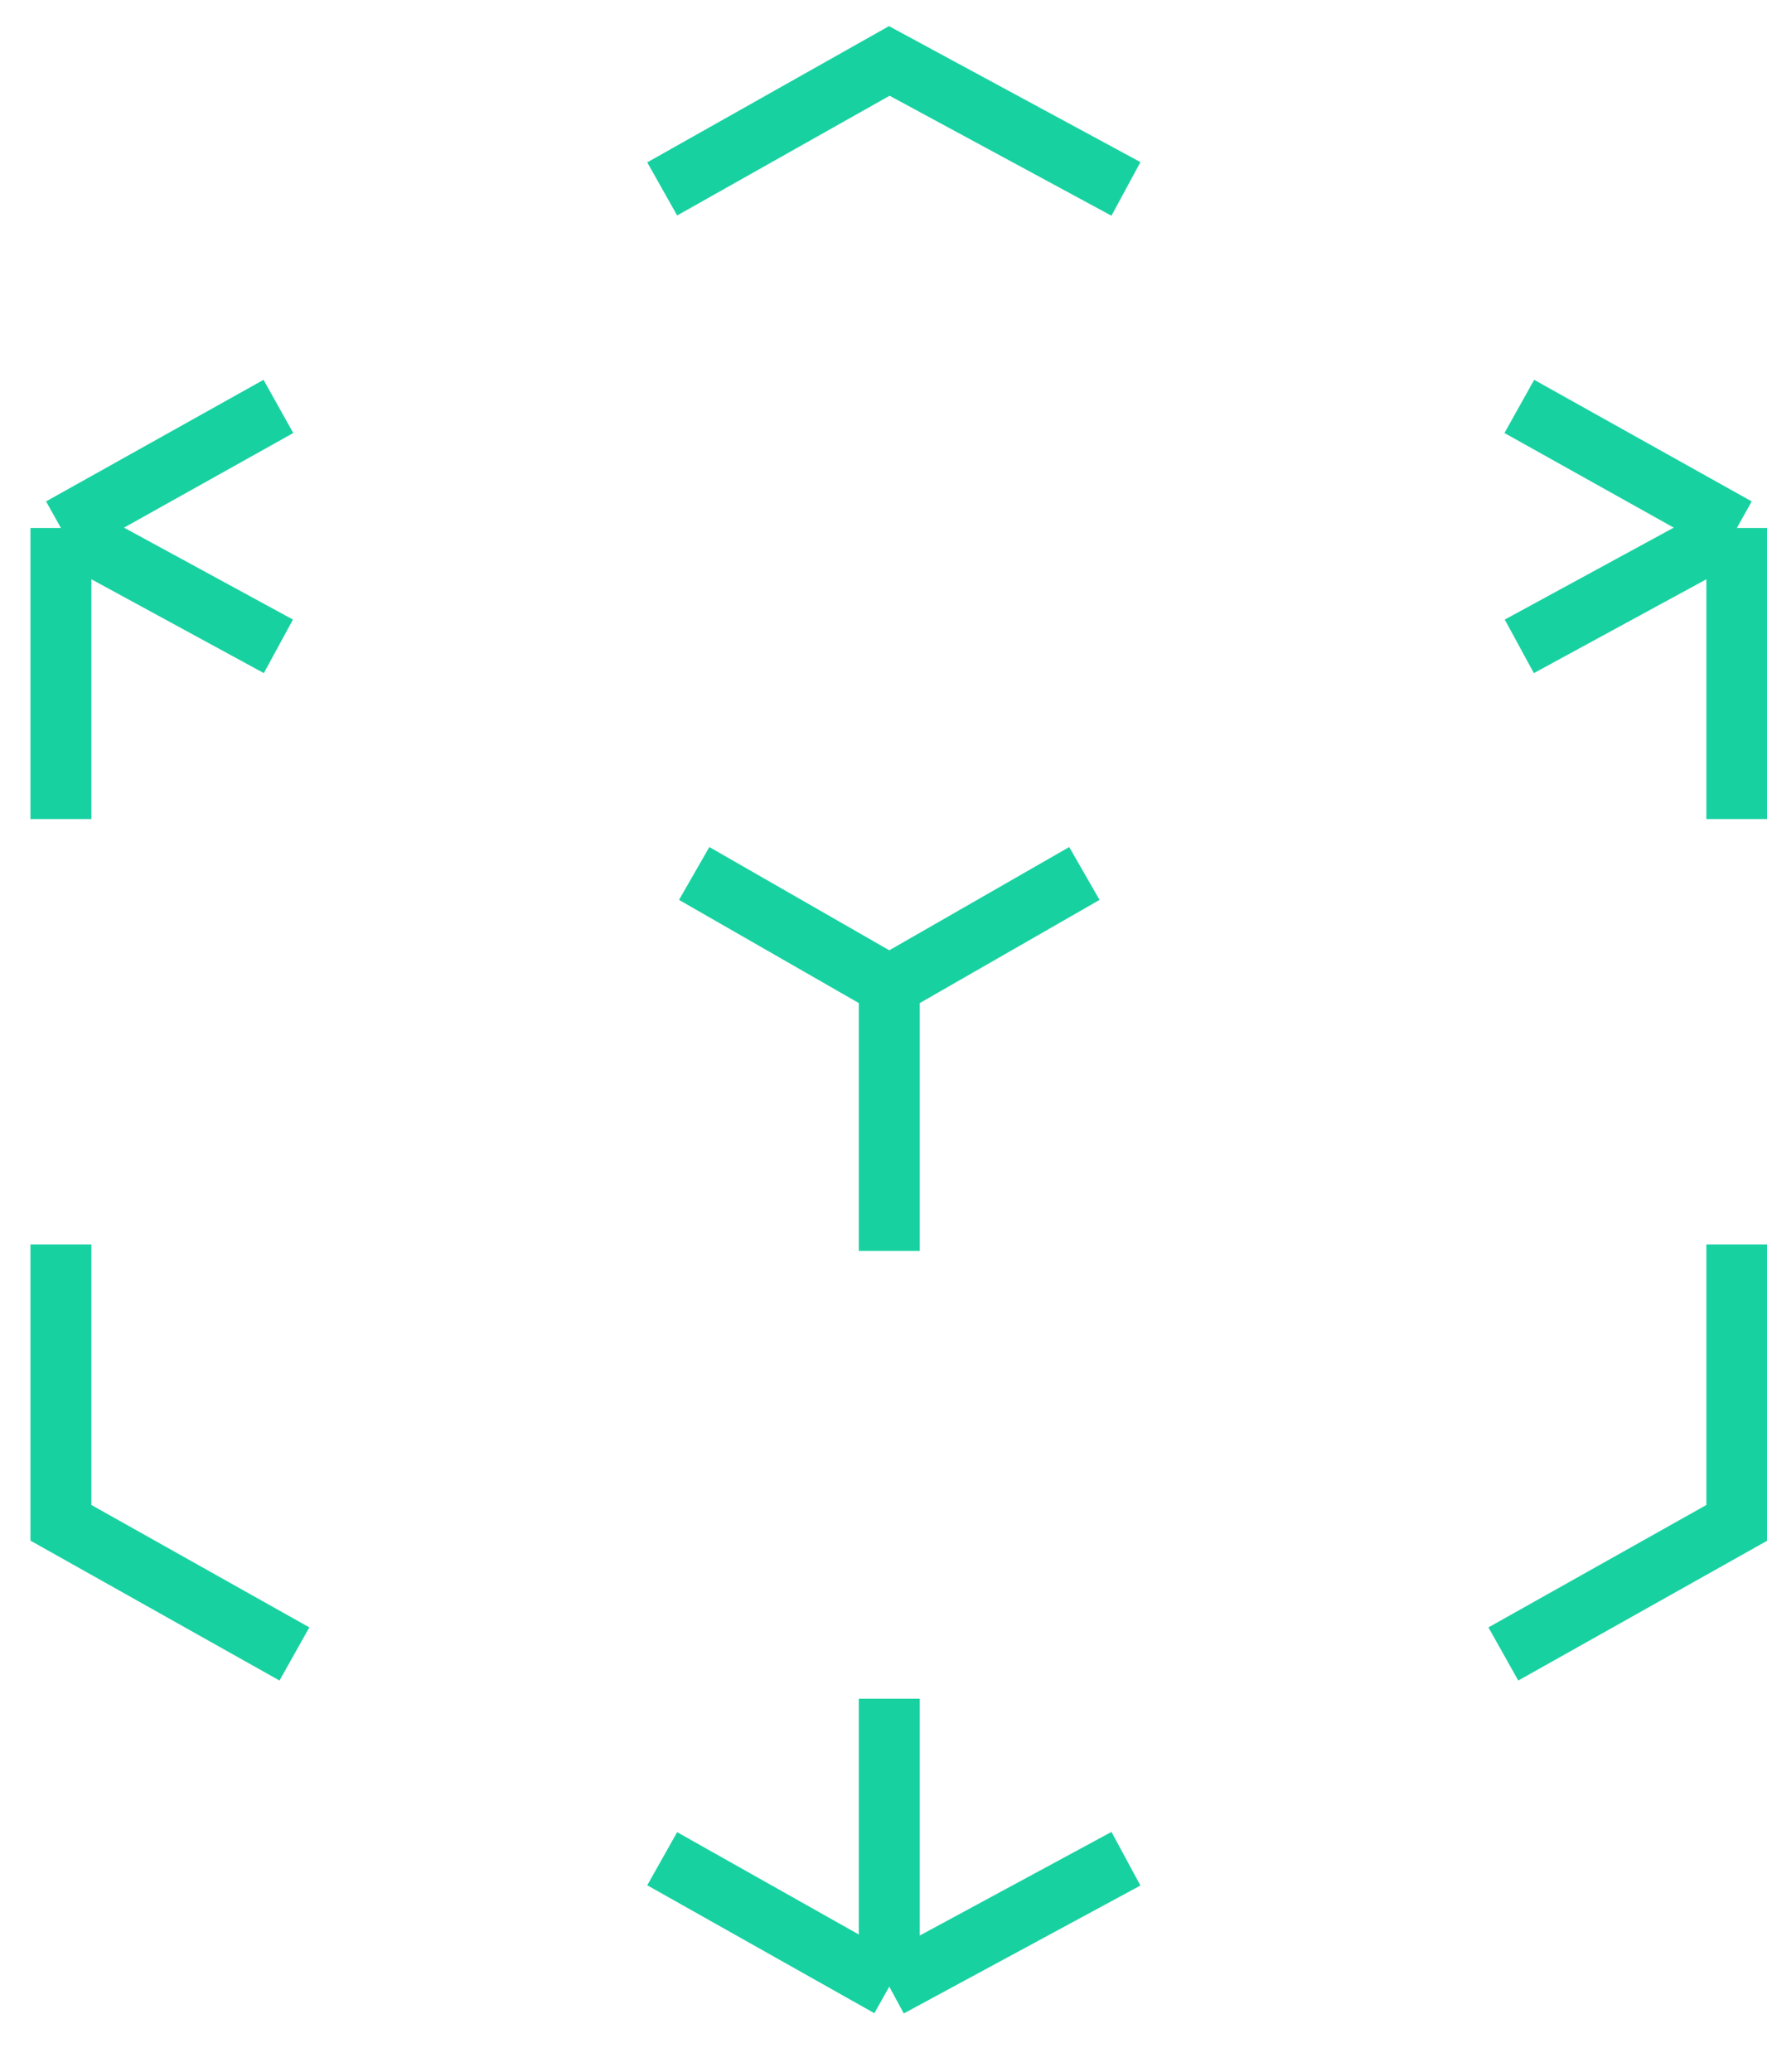 <svg width="29" height="34" viewBox="0 0 29 34" fill="none" xmlns="http://www.w3.org/2000/svg">
<path d="M1 13.44V8.664M1 8.664L4.569 10.606M1 8.664L4.569 6.669" stroke="#18D1A1"/>
<path d="M28.505 13.44V8.664M28.505 8.664L24.935 10.606M28.505 8.664L24.935 6.669" stroke="#18D1A1"/>
<path d="M17.797 14.333L14.595 16.17M14.595 16.17V20.526M14.595 16.17L11.393 14.333M14.595 27.875V32.599M14.595 32.599L10.868 30.5M14.595 32.599L18.479 30.5M10.868 3.1L14.595 1L18.479 3.1" stroke="#18D1A1"/>
<path d="M1 20.421V24.988L4.832 27.14" stroke="#18D1A1"/>
<path d="M28.505 20.421V24.988L24.673 27.14" stroke="#18D1A1"/>
</svg>
